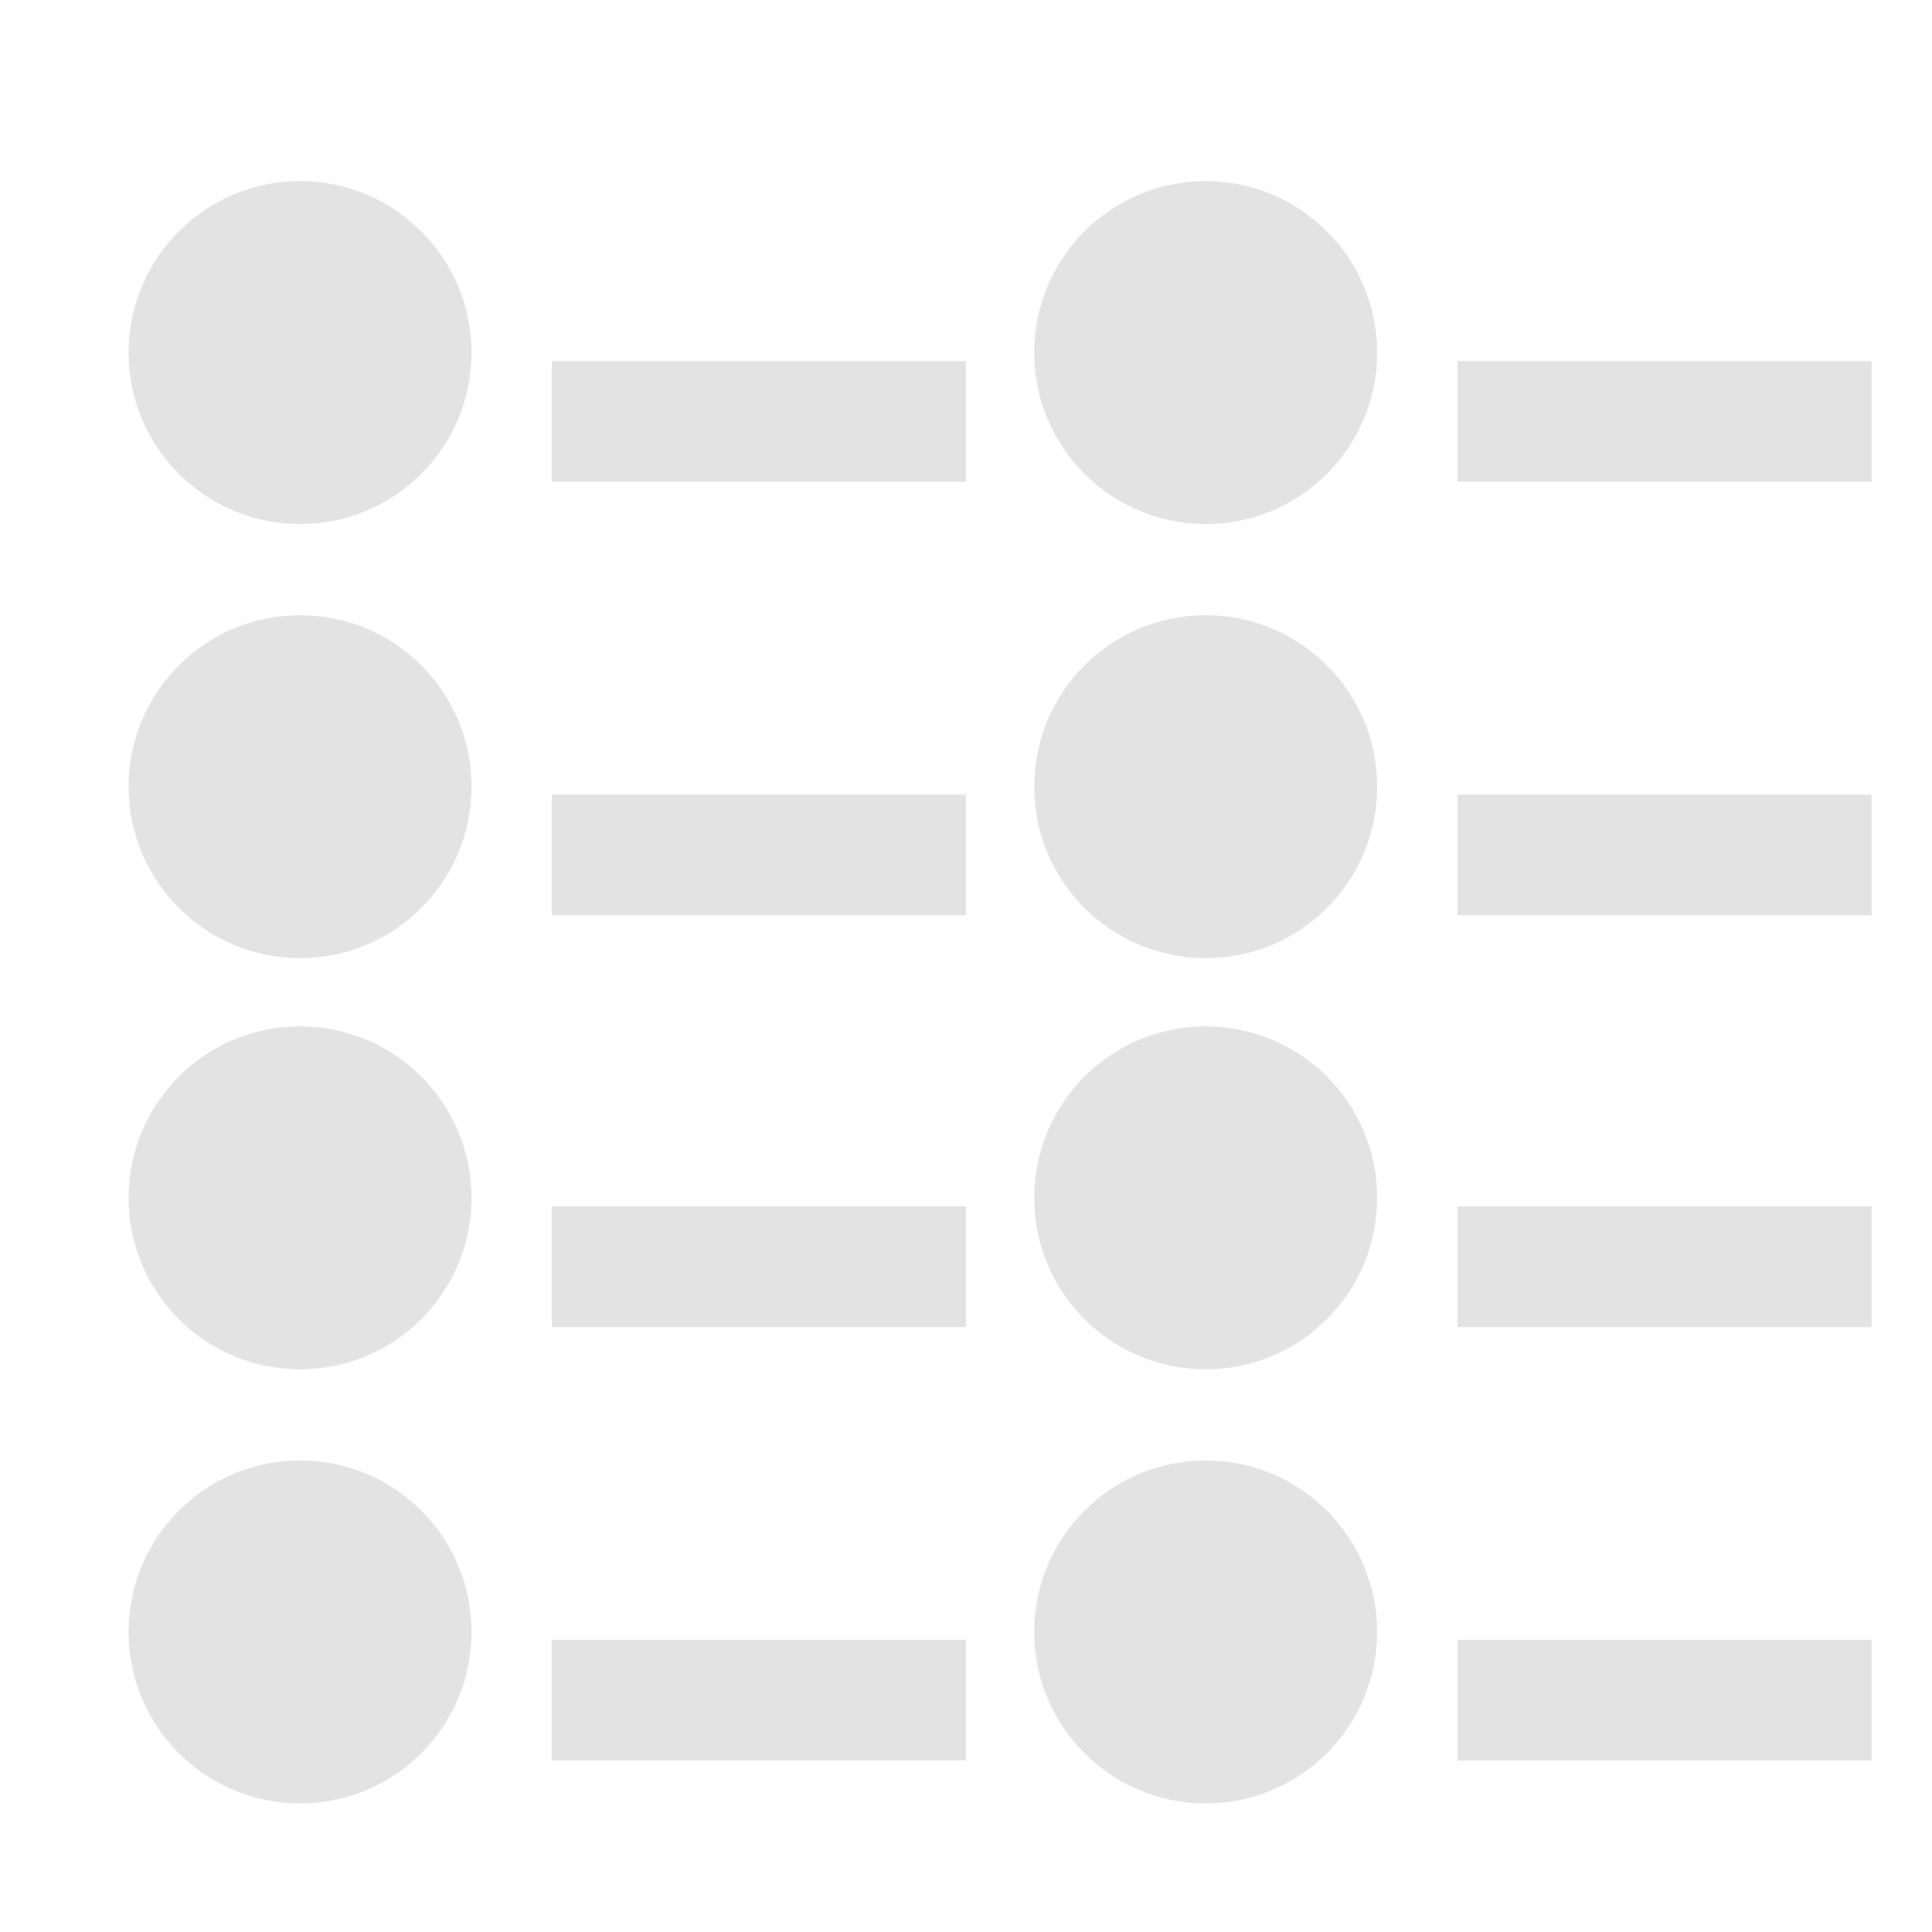 <svg id="Calque_1" data-name="Calque 1" xmlns="http://www.w3.org/2000/svg" viewBox="0 0 32 32"><defs><style>.cls-1{fill:none;stroke:#e3e3e3;stroke-miterlimit:10;stroke-width:2px;}.cls-2{fill:#e3e3e3;}</style></defs><title>project_l</title><line class="cls-1" x1="9.14" y1="6.98" x2="16" y2="6.98"/><circle class="cls-2" cx="4.97" cy="5.84" r="2.84"/><line class="cls-1" x1="9.14" y1="14.16" x2="16" y2="14.16"/><circle class="cls-2" cx="4.97" cy="13.03" r="2.84"/><line class="cls-1" x1="9.14" y1="20.98" x2="16" y2="20.98"/><circle class="cls-2" cx="4.97" cy="19.84" r="2.84"/><line class="cls-1" x1="9.14" y1="28.16" x2="16" y2="28.16"/><circle class="cls-2" cx="4.97" cy="27.03" r="2.84"/><line class="cls-1" x1="24.14" y1="6.98" x2="31" y2="6.98"/><circle class="cls-2" cx="19.97" cy="5.84" r="2.84"/><line class="cls-1" x1="24.14" y1="14.16" x2="31" y2="14.16"/><circle class="cls-2" cx="19.97" cy="13.03" r="2.84"/><line class="cls-1" x1="24.14" y1="20.98" x2="31" y2="20.98"/><circle class="cls-2" cx="19.97" cy="19.84" r="2.84"/><line class="cls-1" x1="24.14" y1="28.16" x2="31" y2="28.16"/><circle class="cls-2" cx="19.97" cy="27.03" r="2.84"/></svg>